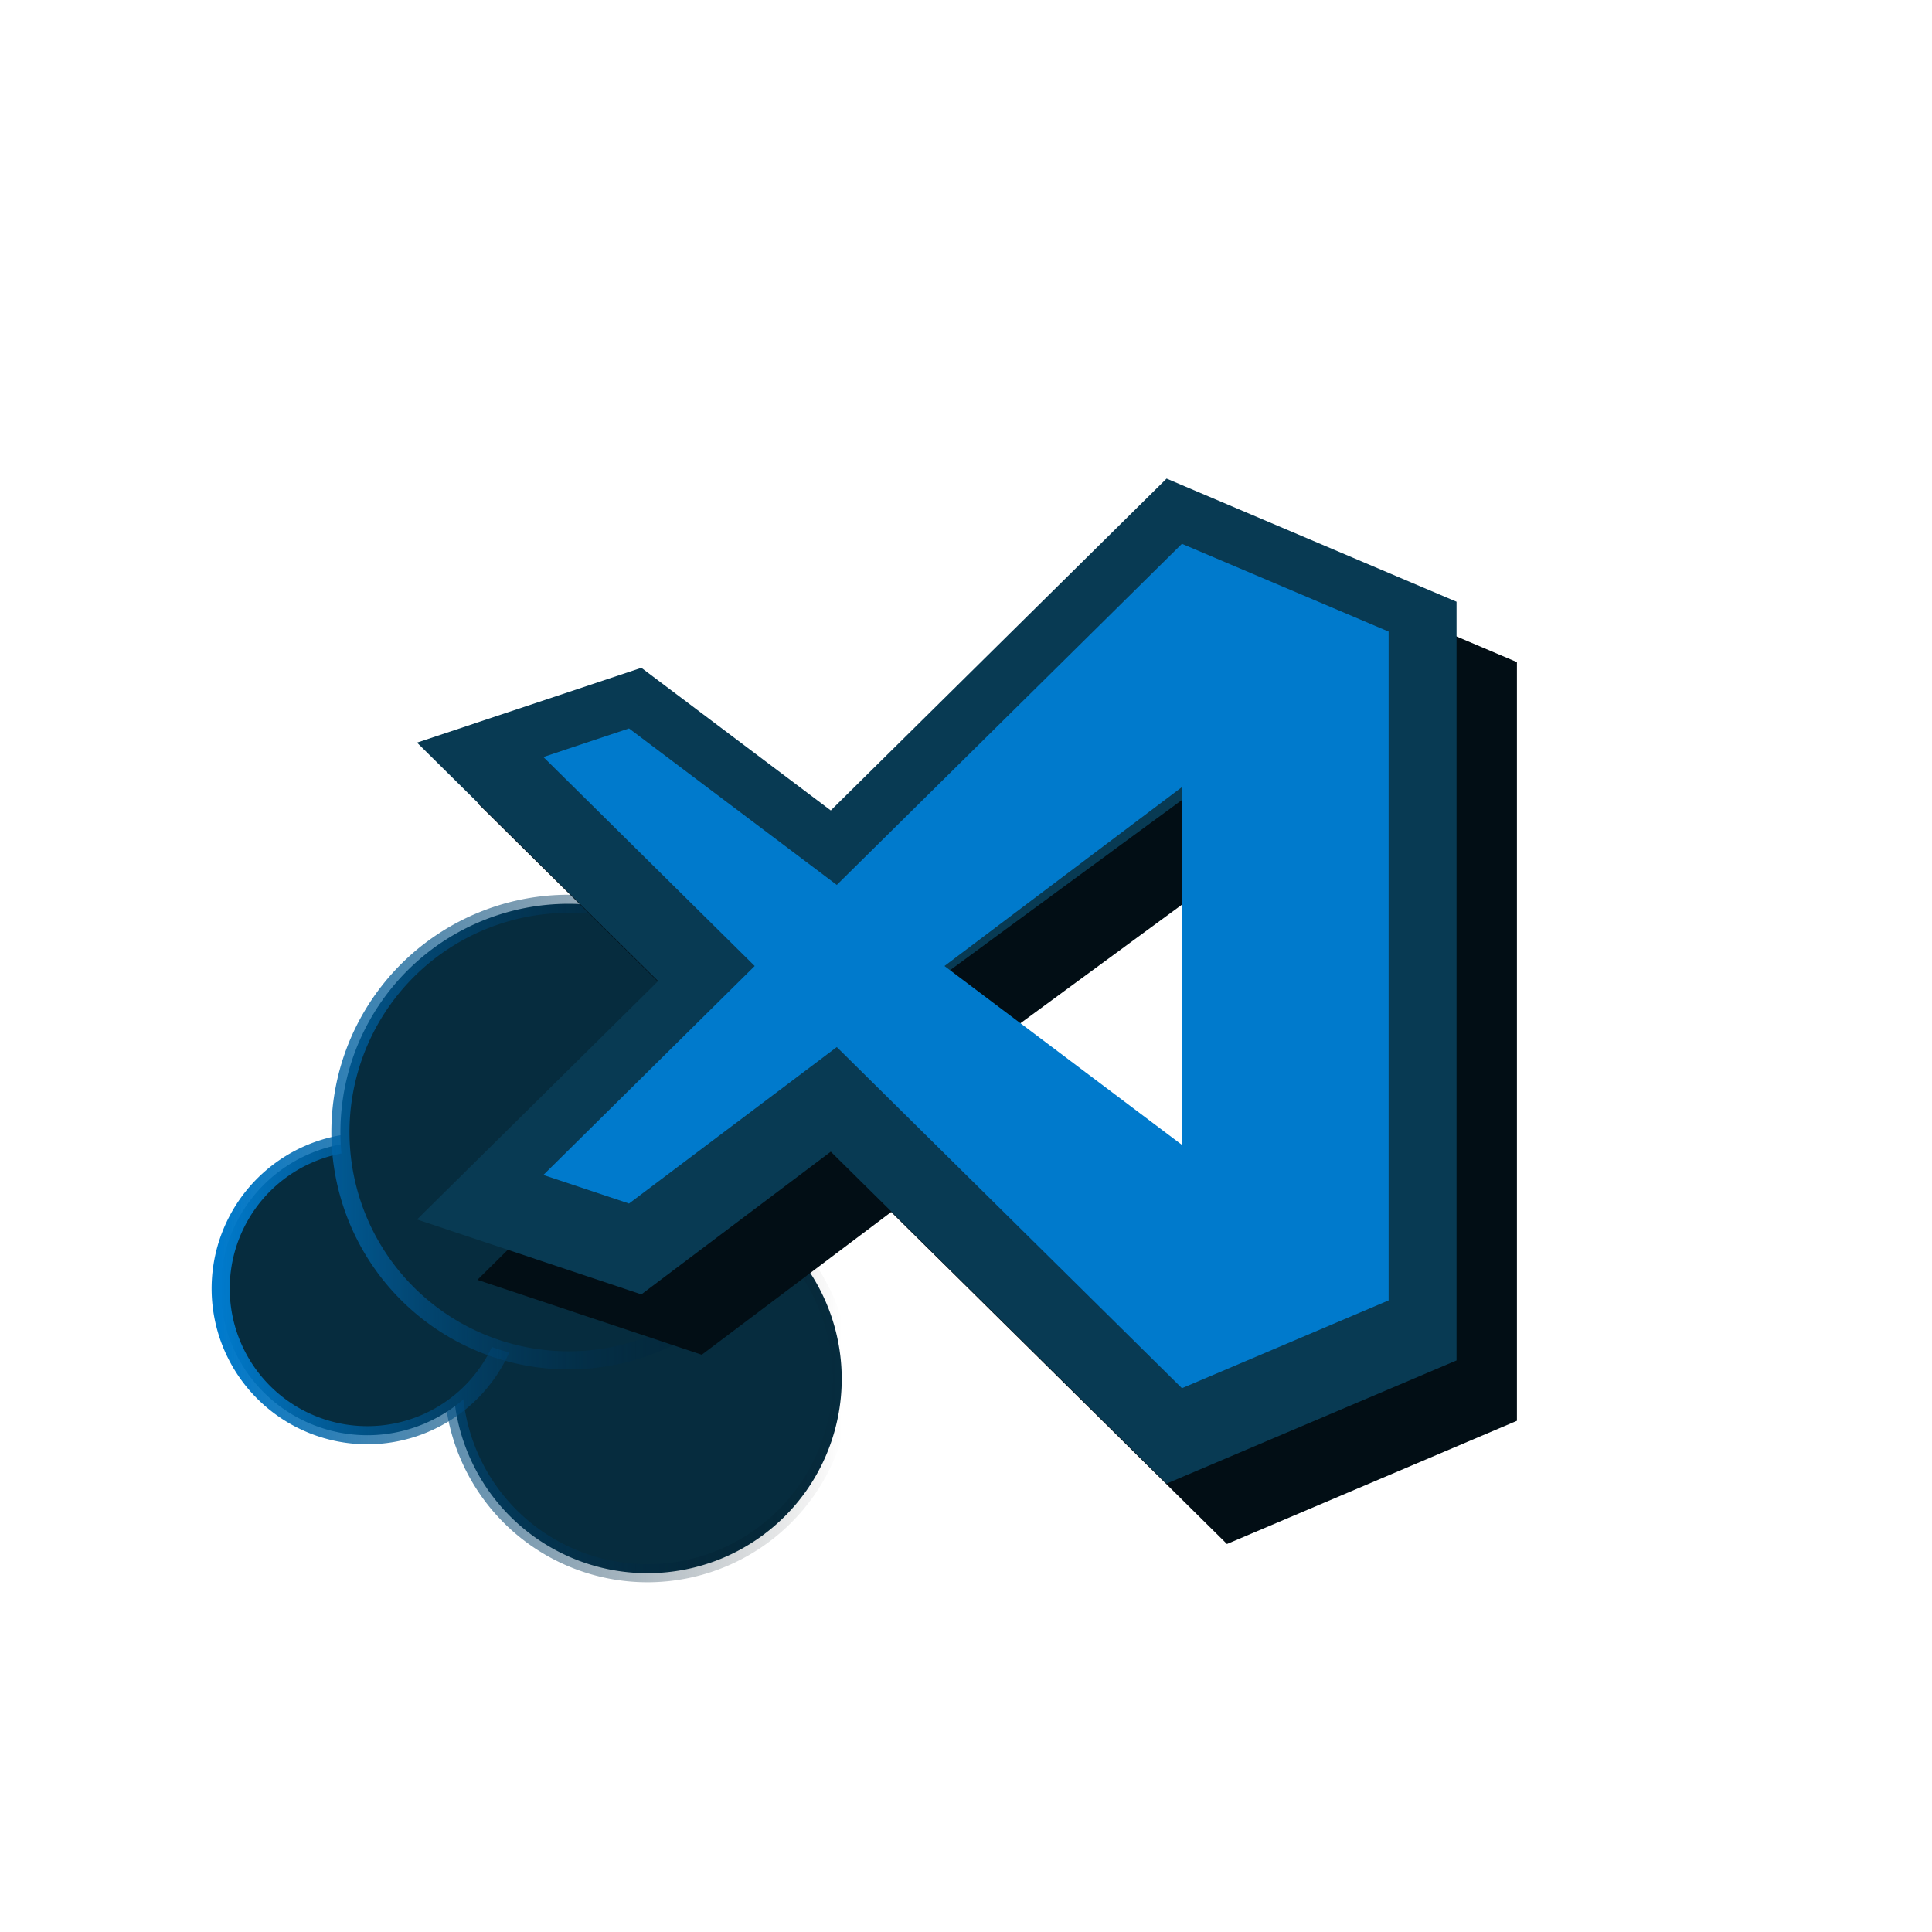 <svg version="1.1" viewBox="0 0 128 128" xmlns="http://www.w3.org/2000/svg" xmlns:xlink="http://www.w3.org/1999/xlink"><defs><linearGradient id="a" x1="18.264" x2="59.41" y1="92.212" y2="92.212" gradientUnits="userSpaceOnUse"><stop stop-color="#007acc" offset="0"/><stop stop-opacity="0" offset="1"/></linearGradient></defs><title>logo</title><g transform="translate(-3.643 -10.163)" fill="#062c3e" stroke="url(#a)" stroke-width="1.2"><path d="m46.539 114.39a12.87 12.87 0 1 1 9.101-3.77 12.87 12.87 0 0 1-9.101 3.77z"/><path d="m27.979 105.25a9.715 9.715 0 1 1 6.869-2.845 9.715 9.715 0 0 1-6.869 2.845z"/><path d="m41.322 100.29a15.124 15.124 0 1 1 10.694-4.43 15.124 15.124 0 0 1-10.694 4.43z"/></g><path d="M81.288,35.707,59.042,57.694l-12.55-9.451L31.629,53.2,47.6,69,31.629,84.793l14.863,4.963L59.042,80.3l22.246,21.993L100.5,94.132V43.866ZM82.306,81,66,68.955h.022L82.306,57Z" fill="#020e15" style="isolation:isolate"/><path d="M77.288,31.707,55.042,53.694l-12.55-9.451L27.629,49.2,43.6,65,27.629,80.793l14.863,4.963L55.042,76.3,77.288,98.293,96.5,90.132V39.866ZM78.306,77,62,64.955h.022L78.306,53Z" fill="#083a53" style="isolation:isolate"/><path d="M55.44,69.37,41.674,79.738,36,77.844,50,64,36,50.154l5.674-1.894L55.44,58.628l22.866-22.6L92,41.844v44.31L78.306,91.972ZM62.574,64,78.3,75.846V52.152Z" fill="#007acc"/></svg>
